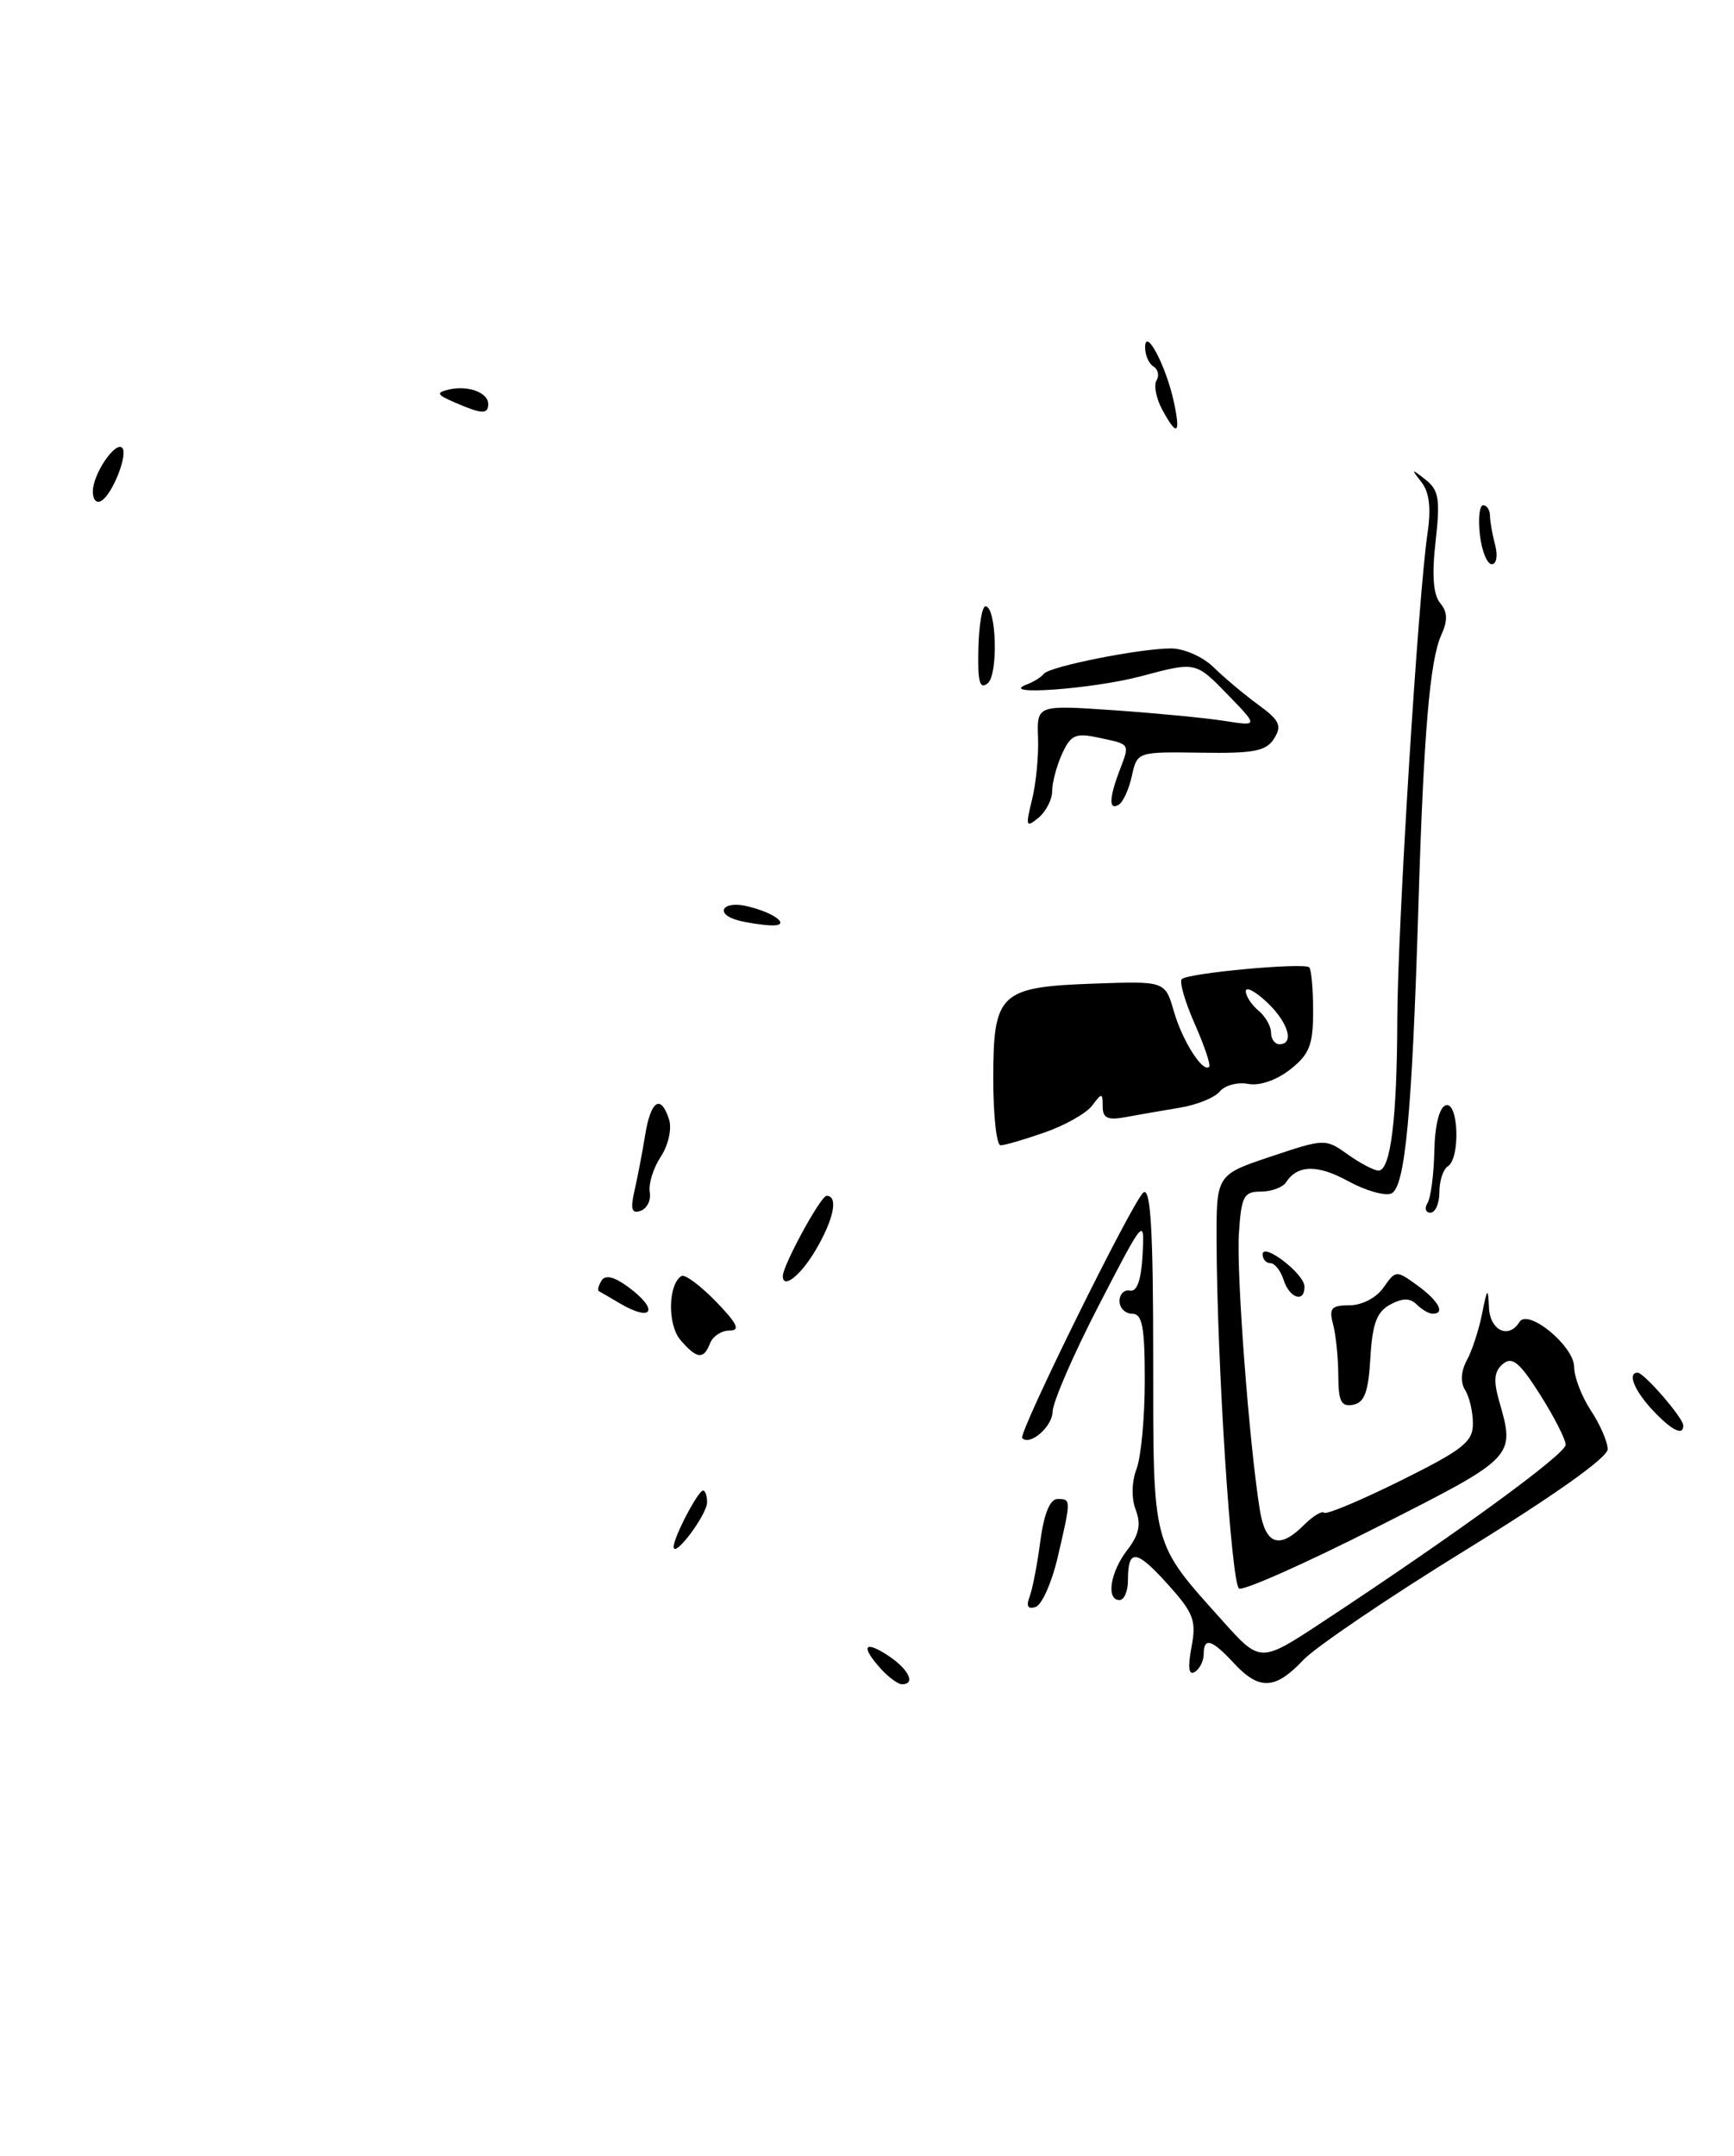 <?xml version="1.0" encoding="UTF-8" standalone="no"?>
<!DOCTYPE svg PUBLIC "-//W3C//DTD SVG 1.1//EN" "http://www.w3.org/Graphics/SVG/1.1/DTD/svg11.dtd" >
<svg xmlns="http://www.w3.org/2000/svg" xmlns:xlink="http://www.w3.org/1999/xlink" version="1.1" viewBox="0 0 206 256">
 <g >
 <path fill="currentColor"
d=" M 124.12 134.47 C 126.53 133.63 129.06 132.20 129.75 131.28 C 130.91 129.74 131.00 129.75 131.00 131.39 C 131.00 132.78 131.59 133.05 133.75 132.65 C 135.26 132.37 138.14 131.87 140.15 131.54 C 142.16 131.21 144.30 130.35 144.91 129.61 C 145.51 128.88 147.03 128.47 148.28 128.71 C 149.62 128.97 151.65 128.27 153.27 127.00 C 155.56 125.20 156.00 124.09 156.00 120.09 C 156.00 117.48 155.79 115.13 155.54 114.87 C 154.94 114.27 141.12 115.54 140.39 116.27 C 140.09 116.58 140.78 118.97 141.93 121.57 C 143.08 124.18 143.86 126.48 143.65 126.68 C 142.91 127.43 140.47 123.61 139.46 120.11 C 138.42 116.50 138.42 116.50 129.98 116.80 C 118.74 117.20 118.00 117.90 118.00 128.15 C 118.00 132.47 118.39 136.00 118.87 136.00 C 119.36 136.00 121.72 135.31 124.12 134.47 Z  M 104.65 198.17 C 102.23 195.49 102.64 194.72 105.50 196.59 C 107.95 198.20 108.83 200.00 107.15 200.00 C 106.69 200.00 105.57 199.18 104.65 198.17 Z  M 146.59 197.50 C 143.95 194.65 143.00 194.37 143.00 196.44 C 143.00 197.23 142.52 198.18 141.94 198.54 C 141.22 198.98 141.09 198.03 141.55 195.59 C 142.15 192.41 141.81 191.54 138.69 188.08 C 134.96 183.95 134.00 183.87 134.00 187.67 C 134.00 188.95 133.55 190.00 133.00 190.00 C 131.38 190.00 131.89 186.69 133.92 184.06 C 135.32 182.24 135.58 181.01 134.93 179.31 C 134.40 177.93 134.44 175.97 135.02 174.43 C 135.56 173.02 136.00 168.30 136.00 163.93 C 136.00 157.55 135.71 156.00 134.50 156.00 C 133.68 156.00 133.00 155.32 133.00 154.50 C 133.00 153.67 133.56 153.11 134.25 153.25 C 135.08 153.42 135.58 151.97 135.74 149.00 C 135.97 144.53 135.94 144.57 130.54 155.00 C 127.55 160.78 125.08 166.46 125.05 167.64 C 125.01 169.42 122.37 171.71 121.44 170.77 C 120.92 170.24 134.73 142.28 135.86 141.59 C 136.70 141.07 137.00 146.23 137.00 161.19 C 137.01 183.98 136.75 182.99 145.26 192.49 C 149.73 197.47 149.73 197.47 157.11 192.61 C 173.14 182.05 186.00 172.67 186.00 171.56 C 186.00 170.92 184.63 168.24 182.96 165.60 C 180.53 161.77 179.65 161.04 178.55 161.96 C 177.52 162.81 177.40 163.91 178.08 166.30 C 180.02 173.06 180.10 172.98 163.55 181.36 C 155.06 185.66 147.70 188.93 147.20 188.63 C 146.28 188.06 144.59 162.01 144.53 147.50 C 144.50 139.50 144.50 139.50 150.97 137.34 C 157.36 135.20 157.46 135.19 160.12 137.09 C 161.60 138.14 163.24 139.00 163.77 139.00 C 165.21 139.00 165.97 132.79 166.00 121.00 C 166.03 110.18 168.48 70.80 169.60 63.24 C 170.03 60.33 169.80 58.43 168.86 57.24 C 167.61 55.64 167.65 55.62 169.36 56.96 C 170.94 58.21 171.11 59.27 170.55 64.29 C 170.09 68.28 170.27 70.62 171.09 71.61 C 171.98 72.68 172.01 73.68 171.22 75.42 C 169.87 78.38 169.13 87.08 168.51 107.50 C 167.75 132.41 166.92 141.09 165.27 141.73 C 164.48 142.03 162.19 141.37 160.17 140.26 C 156.52 138.26 154.15 138.30 152.78 140.40 C 152.39 141.00 151.04 141.50 149.78 141.50 C 147.75 141.50 147.47 142.05 147.18 146.50 C 146.88 151.29 148.40 171.38 149.66 179.25 C 150.33 183.45 151.98 184.02 154.92 181.08 C 155.97 180.03 157.04 179.38 157.30 179.63 C 157.56 179.89 161.64 178.18 166.38 175.83 C 173.82 172.14 175.00 171.21 174.98 169.03 C 174.98 167.64 174.56 165.85 174.05 165.05 C 173.48 164.15 173.56 162.84 174.25 161.55 C 174.87 160.42 175.69 157.93 176.07 156.00 C 176.69 152.90 176.78 152.82 176.89 155.25 C 177.00 157.99 179.23 159.06 180.51 156.98 C 181.53 155.34 187.00 159.84 187.01 162.32 C 187.01 163.52 187.91 165.85 189.00 167.50 C 190.09 169.15 190.99 171.21 190.99 172.09 C 191.00 173.07 184.59 177.62 174.25 183.98 C 165.04 189.65 156.29 195.57 154.81 197.14 C 151.50 200.65 149.59 200.74 146.59 197.50 Z  M 122.30 189.65 C 122.65 188.76 123.23 185.77 123.59 183.01 C 124.02 179.76 124.74 178.00 125.63 178.00 C 127.26 178.00 127.26 178.02 125.65 184.94 C 124.95 187.93 123.77 190.58 123.03 190.82 C 122.13 191.12 121.89 190.74 122.30 189.65 Z  M 80.03 183.70 C 79.99 182.63 82.92 177.00 83.53 177.00 C 83.79 177.00 84.00 177.63 84.00 178.39 C 84.00 179.85 80.09 185.08 80.03 183.70 Z  M 196.25 167.36 C 194.13 165.07 193.32 163.00 194.55 163.00 C 195.31 163.00 199.93 168.33 199.97 169.25 C 200.02 170.59 198.55 169.84 196.25 167.36 Z  M 158.99 163.32 C 158.98 161.22 158.70 158.49 158.37 157.25 C 157.86 155.35 158.16 155.00 160.33 155.00 C 161.80 155.00 163.52 154.10 164.36 152.89 C 165.81 150.82 165.88 150.82 168.39 152.64 C 170.92 154.49 171.74 156.00 170.20 156.00 C 169.76 156.00 168.91 155.51 168.31 154.91 C 167.52 154.12 166.65 154.12 165.16 154.91 C 163.56 155.77 163.04 157.18 162.80 161.25 C 162.57 165.29 162.10 166.56 160.75 166.81 C 159.33 167.08 159.00 166.42 158.99 163.32 Z  M 80.84 159.12 C 79.28 157.31 79.36 152.51 80.96 151.52 C 81.36 151.28 83.19 152.64 85.04 154.54 C 87.61 157.19 87.99 158.00 86.66 158.00 C 85.71 158.00 84.68 158.68 84.36 159.50 C 83.60 161.48 82.78 161.39 80.84 159.12 Z  M 73.50 154.69 C 72.40 154.04 71.34 153.42 71.15 153.32 C 70.96 153.22 71.10 152.65 71.46 152.07 C 71.90 151.36 72.93 151.59 74.53 152.75 C 78.40 155.56 77.57 157.12 73.50 154.69 Z  M 152.50 152.00 C 152.15 150.90 151.45 150.00 150.93 150.00 C 150.42 150.00 150.00 149.53 150.00 148.95 C 150.00 147.47 154.93 151.24 154.97 152.75 C 155.02 154.75 153.20 154.19 152.50 152.00 Z  M 93.00 151.53 C 93.00 150.25 97.50 142.00 98.20 142.00 C 99.62 142.00 99.06 144.79 96.90 148.44 C 95.12 151.47 93.00 153.14 93.00 151.53 Z  M 75.38 141.38 C 75.74 139.80 76.32 136.81 76.65 134.75 C 77.32 130.65 78.51 129.89 79.49 132.95 C 79.83 134.05 79.40 135.99 78.49 137.37 C 77.60 138.73 77.02 140.62 77.19 141.57 C 77.36 142.52 76.87 143.51 76.11 143.78 C 75.04 144.15 74.87 143.59 75.38 141.38 Z  M 169.59 142.85 C 169.98 142.22 170.34 139.45 170.40 136.69 C 170.46 133.64 170.99 131.50 171.75 131.25 C 173.28 130.74 173.51 137.56 172.00 138.50 C 171.45 138.84 171.00 140.22 171.00 141.56 C 171.00 142.90 170.52 144.00 169.94 144.00 C 169.36 144.00 169.20 143.48 169.59 142.85 Z  M 87.75 109.31 C 84.83 108.55 85.79 106.91 88.75 107.61 C 92.20 108.42 94.12 110.04 91.45 109.88 C 90.38 109.82 88.71 109.56 87.75 109.31 Z  M 122.60 94.98 C 123.08 93.07 123.40 89.75 123.32 87.61 C 123.18 83.71 123.18 83.71 132.34 84.34 C 137.38 84.69 143.30 85.26 145.50 85.61 C 149.50 86.24 149.50 86.24 145.77 82.40 C 142.04 78.57 142.04 78.57 135.60 80.29 C 129.81 81.83 118.35 82.66 122.00 81.27 C 122.83 80.96 123.72 80.39 124.00 80.02 C 124.63 79.15 135.42 77.00 139.12 77.00 C 140.67 77.00 142.93 78.00 144.20 79.26 C 145.47 80.50 147.85 82.50 149.50 83.70 C 152.01 85.53 152.32 86.18 151.37 87.69 C 150.43 89.20 148.97 89.48 142.67 89.38 C 135.12 89.27 135.10 89.27 134.47 92.12 C 134.13 93.69 133.43 95.23 132.92 95.55 C 131.71 96.29 131.75 94.78 133.03 91.43 C 134.23 88.25 134.34 88.41 130.43 87.58 C 127.78 87.01 127.19 87.28 126.18 89.51 C 125.53 90.93 125.00 92.92 125.00 93.92 C 125.00 94.93 124.27 96.36 123.37 97.11 C 121.89 98.33 121.82 98.13 122.60 94.98 Z  M 116.23 77.08 C 116.29 74.28 116.67 72.00 117.07 72.00 C 118.38 72.00 118.62 80.07 117.34 81.14 C 116.39 81.92 116.14 80.98 116.23 77.08 Z  M 175.81 63.50 C 175.59 61.58 175.76 60.00 176.20 60.00 C 176.64 60.00 177.01 60.56 177.01 61.25 C 177.02 61.94 177.30 63.51 177.63 64.75 C 177.96 65.99 177.78 67.00 177.23 67.00 C 176.67 67.00 176.03 65.42 175.81 63.50 Z  M 11.03 58.31 C 11.07 56.25 13.70 52.37 14.52 53.18 C 15.24 53.91 13.39 58.64 12.06 59.46 C 11.46 59.83 11.01 59.34 11.03 58.31 Z  M 138.05 48.60 C 137.34 47.27 137.05 45.73 137.40 45.16 C 137.75 44.60 137.58 43.86 137.02 43.51 C 136.46 43.16 136.02 42.12 136.04 41.19 C 136.10 38.82 138.56 43.54 139.46 47.75 C 140.29 51.61 139.82 51.89 138.05 48.60 Z  M 54.00 47.78 C 51.88 46.86 51.77 46.63 53.31 46.26 C 55.57 45.72 58.00 46.61 58.00 47.97 C 58.00 49.23 57.24 49.19 54.00 47.78 Z  M 151.00 122.62 C 151.00 121.86 150.32 120.68 149.50 120.00 C 148.68 119.32 148.00 118.28 148.00 117.70 C 148.00 117.12 149.12 117.71 150.50 119.00 C 153.04 121.38 153.82 124.00 152.00 124.00 C 151.45 124.00 151.00 123.38 151.00 122.62 Z "/>
</g>
</svg>